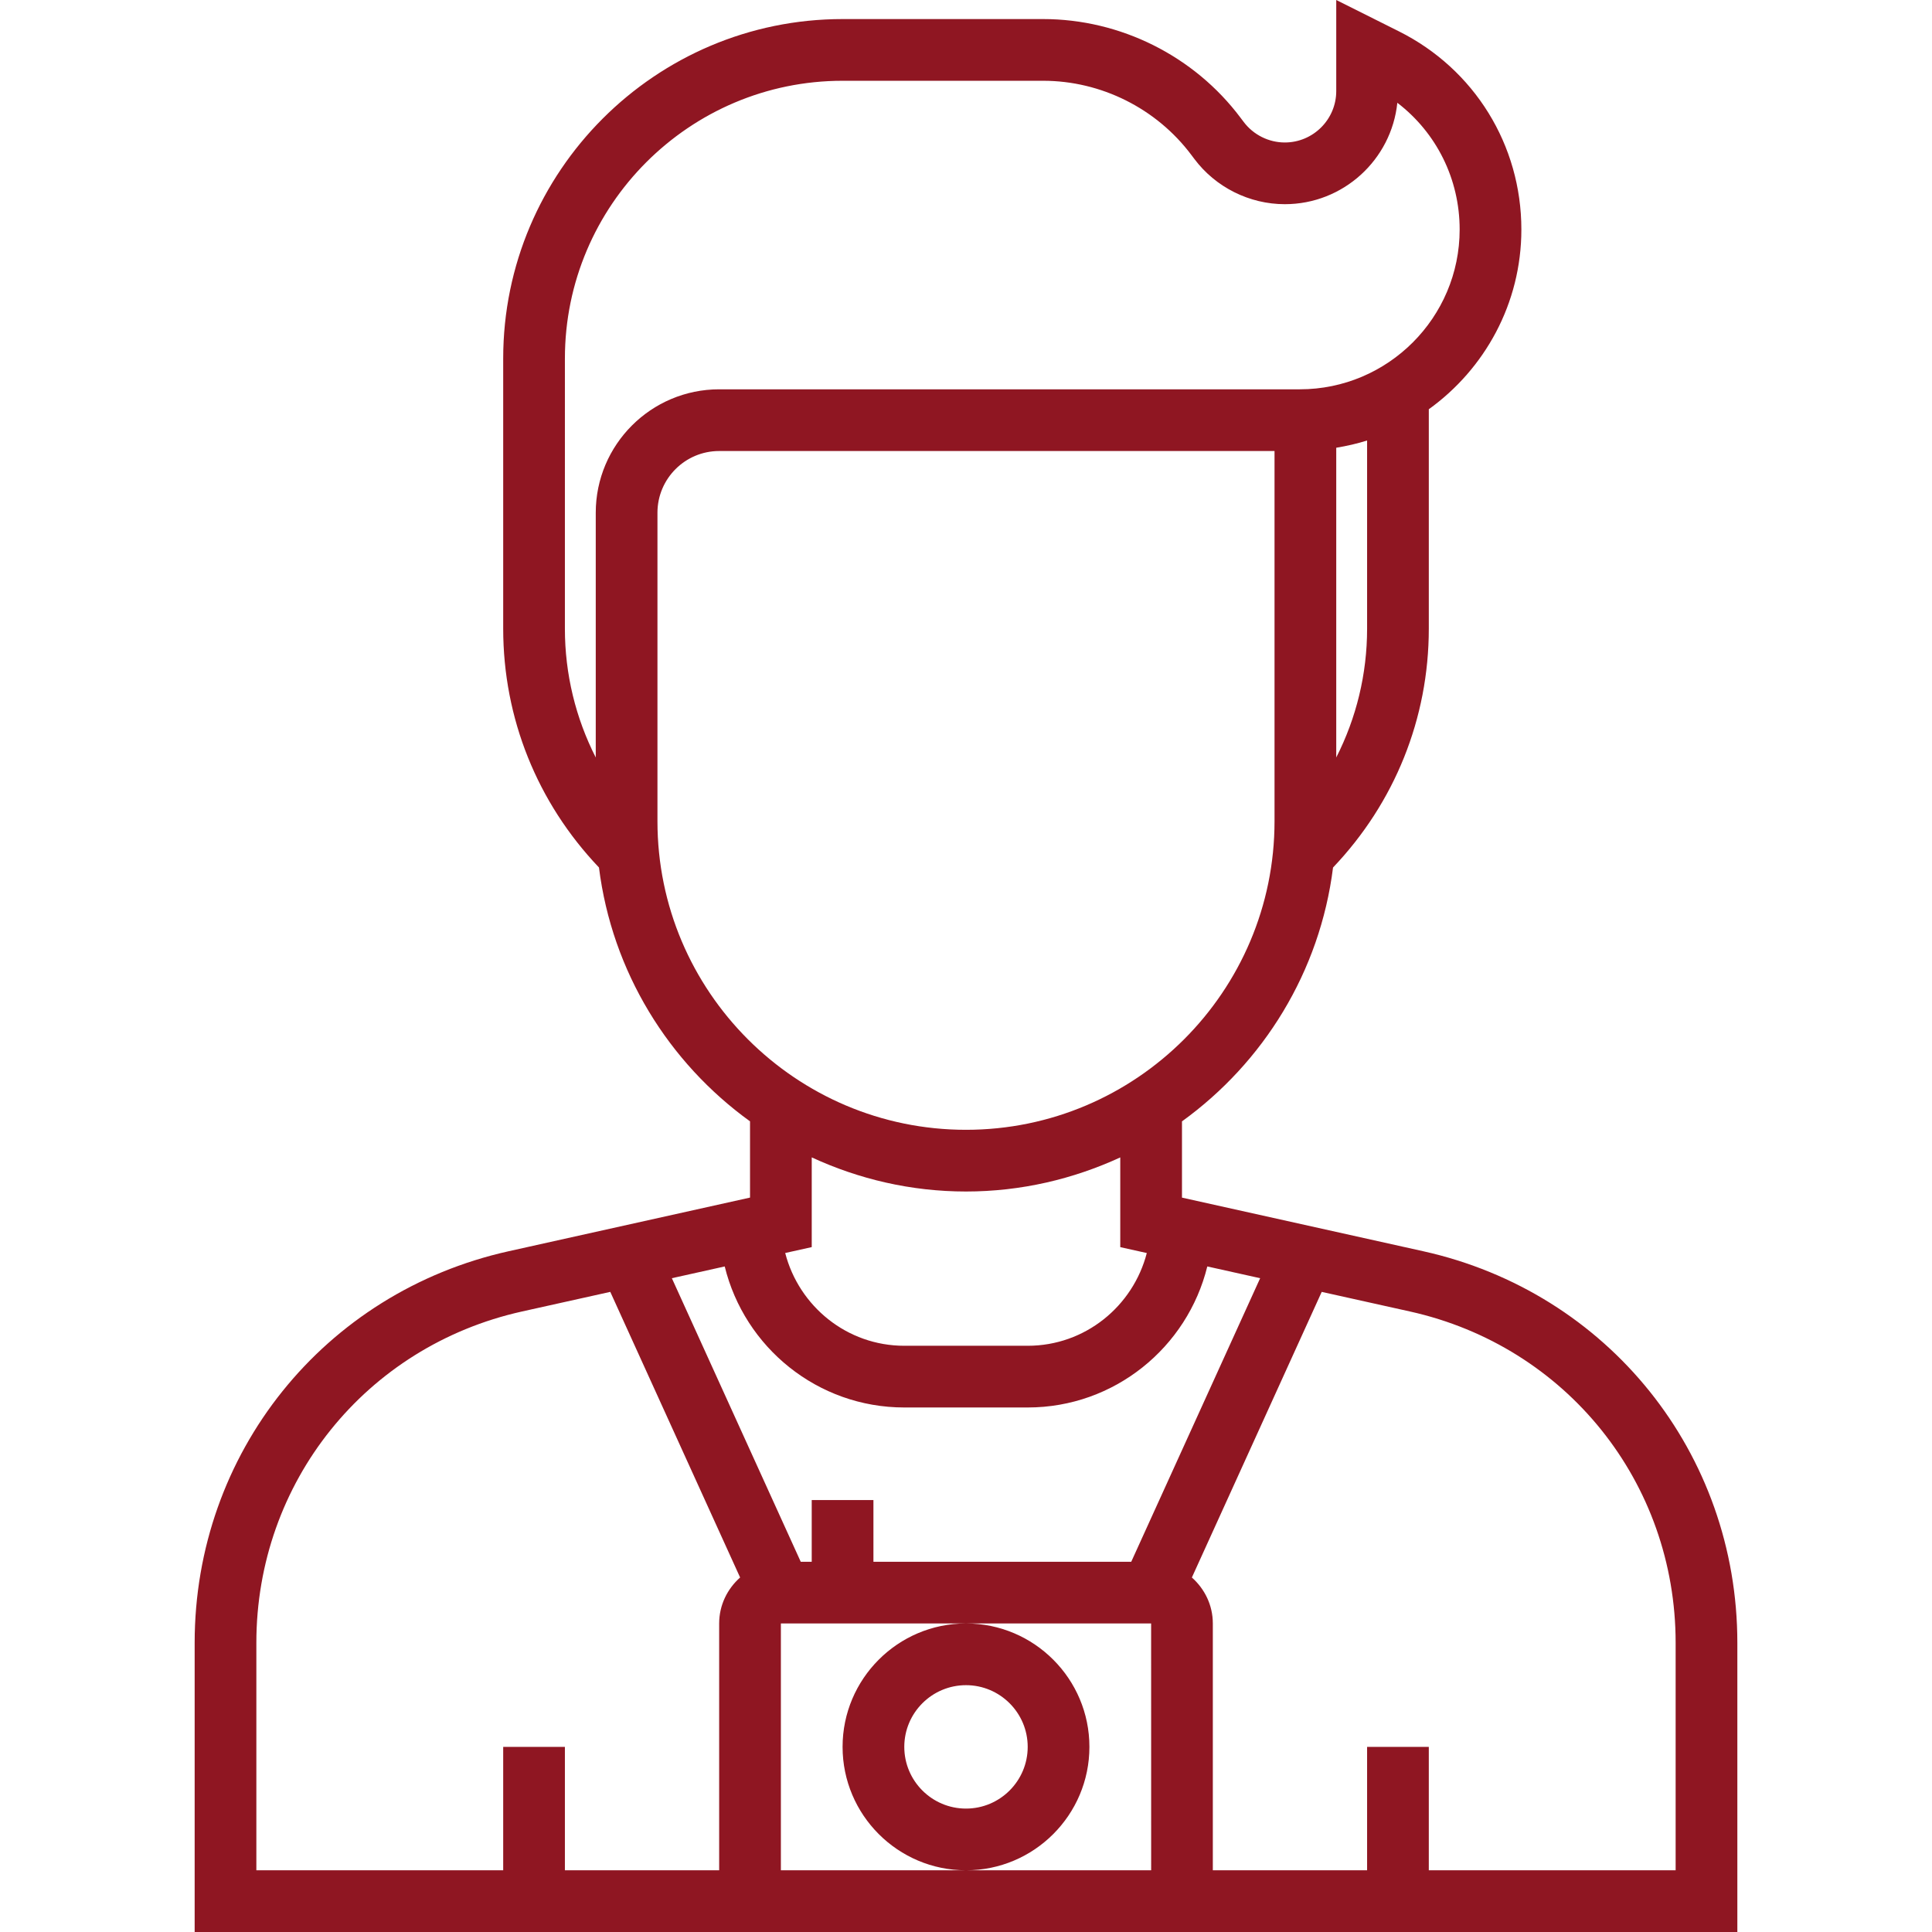 <?xml version="1.0" encoding="iso-8859-1"?>
<!-- Generator: Adobe Illustrator 19.0.0, SVG Export Plug-In . SVG Version: 6.00 Build 0)  -->
<svg xmlns="http://www.w3.org/2000/svg" xmlns:xlink="http://www.w3.org/1999/xlink" version="1.1" id="Layer_1" x="0px" y="0px" viewBox="0 0 347.878 347.878" style="enable-background:new 0 0 347.878 347.878;" xml:space="preserve" width="512px" height="512px">
<g>
	<g>
		<path d="M256.272,225.3l-43.444-9.656v-13.728c14.656-10.578,24.844-26.928,27.2-45.711c11.1-11.661,17.244-26.85,17.244-43.011    V73.689c10.072-7.25,16.667-19.039,16.667-32.367c0-15.206-8.45-28.878-22.05-35.678L240.606,0v16.4    c0,5.1-4.156,9.256-9.261,9.256c-2.9,0-5.667-1.383-7.417-3.717l-0.55-0.728c-8.344-11.133-21.633-17.778-35.55-17.778h-36.111    c-33.694,0-61.111,27.417-61.111,61.111v48.65c0,16.156,6.144,31.344,17.244,43.006c2.356,18.789,12.544,35.133,27.2,45.711    v13.728l-43.444,9.656c-33.3,7.405-56.556,36.394-56.556,70.505v52.078h105.556h66.667h105.556V295.8    C312.827,261.689,289.572,232.7,256.272,225.3z M246.161,113.194c0,8.206-1.944,16.094-5.556,23.2V80.622    c1.894-0.317,3.761-0.733,5.556-1.306V113.194z M107.272,92.322v5.556v38.517c-3.611-7.106-5.556-15-5.556-23.2V64.544h0.001    c0-27.567,22.428-50,50-50h36.111c10.439,0,20.406,4.983,26.678,13.344l0.544,0.722c3.822,5.106,9.917,8.156,16.294,8.156    c10.522,0,19.206-8.017,20.261-18.261c7.028,5.378,11.222,13.717,11.222,22.817c0,15.867-12.911,28.778-28.783,28.778h-104.55    C117.238,70.1,107.272,80.067,107.272,92.322z M118.382,147.878v-50v-5.556c0-6.128,4.983-11.111,11.111-11.111h100v66.667    c0,30.633-24.922,55.556-55.556,55.556C143.304,203.434,118.382,178.511,118.382,147.878z M206.494,225.622    c-2.472,9.572-11.106,16.7-21.444,16.7h-22.222c-10.339,0-18.972-7.128-21.444-16.706l4.778-1.061V208.4    c8.465,3.906,17.854,6.144,27.776,6.144s19.311-2.239,27.778-6.139v16.156L206.494,225.622z M129.494,292.322v44.444h-27.778    v-22.221H90.606v22.222H46.16V295.8c0-28.861,19.678-53.394,47.85-59.656l15.878-3.528l23.378,51.428    C130.973,286.083,129.494,289.016,129.494,292.322z M120.976,230.155l9.517-2.117c3.572,14.556,16.694,25.394,32.333,25.394    h22.222c15.639,0,28.761-10.839,32.339-25.394l9.517,2.117l-23.211,51.056h-46.422V270.1h-11.111v11.111h-1.978L120.976,230.155z     M185.049,314.545c0,6.128-4.983,11.111-11.111,11.111c-6.128,0-11.111-4.983-11.111-11.111s4.983-11.111,11.111-11.111    S185.049,308.417,185.049,314.545z M173.939,336.767h-33.333v-44.444H173.9c-12.237,0.021-22.184,9.979-22.184,22.221    C151.716,326.8,161.684,336.766,173.939,336.767c12.255,0,22.222-9.967,22.222-22.223c0-12.243-9.946-22.2-22.184-22.221h33.295    l0.006,44.444H173.939z M301.717,336.767L301.717,336.767h-44.445v-22.222h-11.111v22.222h-27.778v-44.444    c0-3.306-1.478-6.239-3.772-8.278l23.378-51.428l15.878,3.528c28.172,6.261,47.85,30.794,47.85,59.656V336.767z" fill="#8F1622"/>
	</g>
</g>
<g>
</g>
<g>
</g>
<g>
</g>
<g>
</g>
<g>
</g>
<g>
</g>
<g>
</g>
<g>
</g>
<g>
</g>
<g>
</g>
<g>
</g>
<g>
</g>
<g>
</g>
<g>
</g>
<g>
</g>
</svg>
